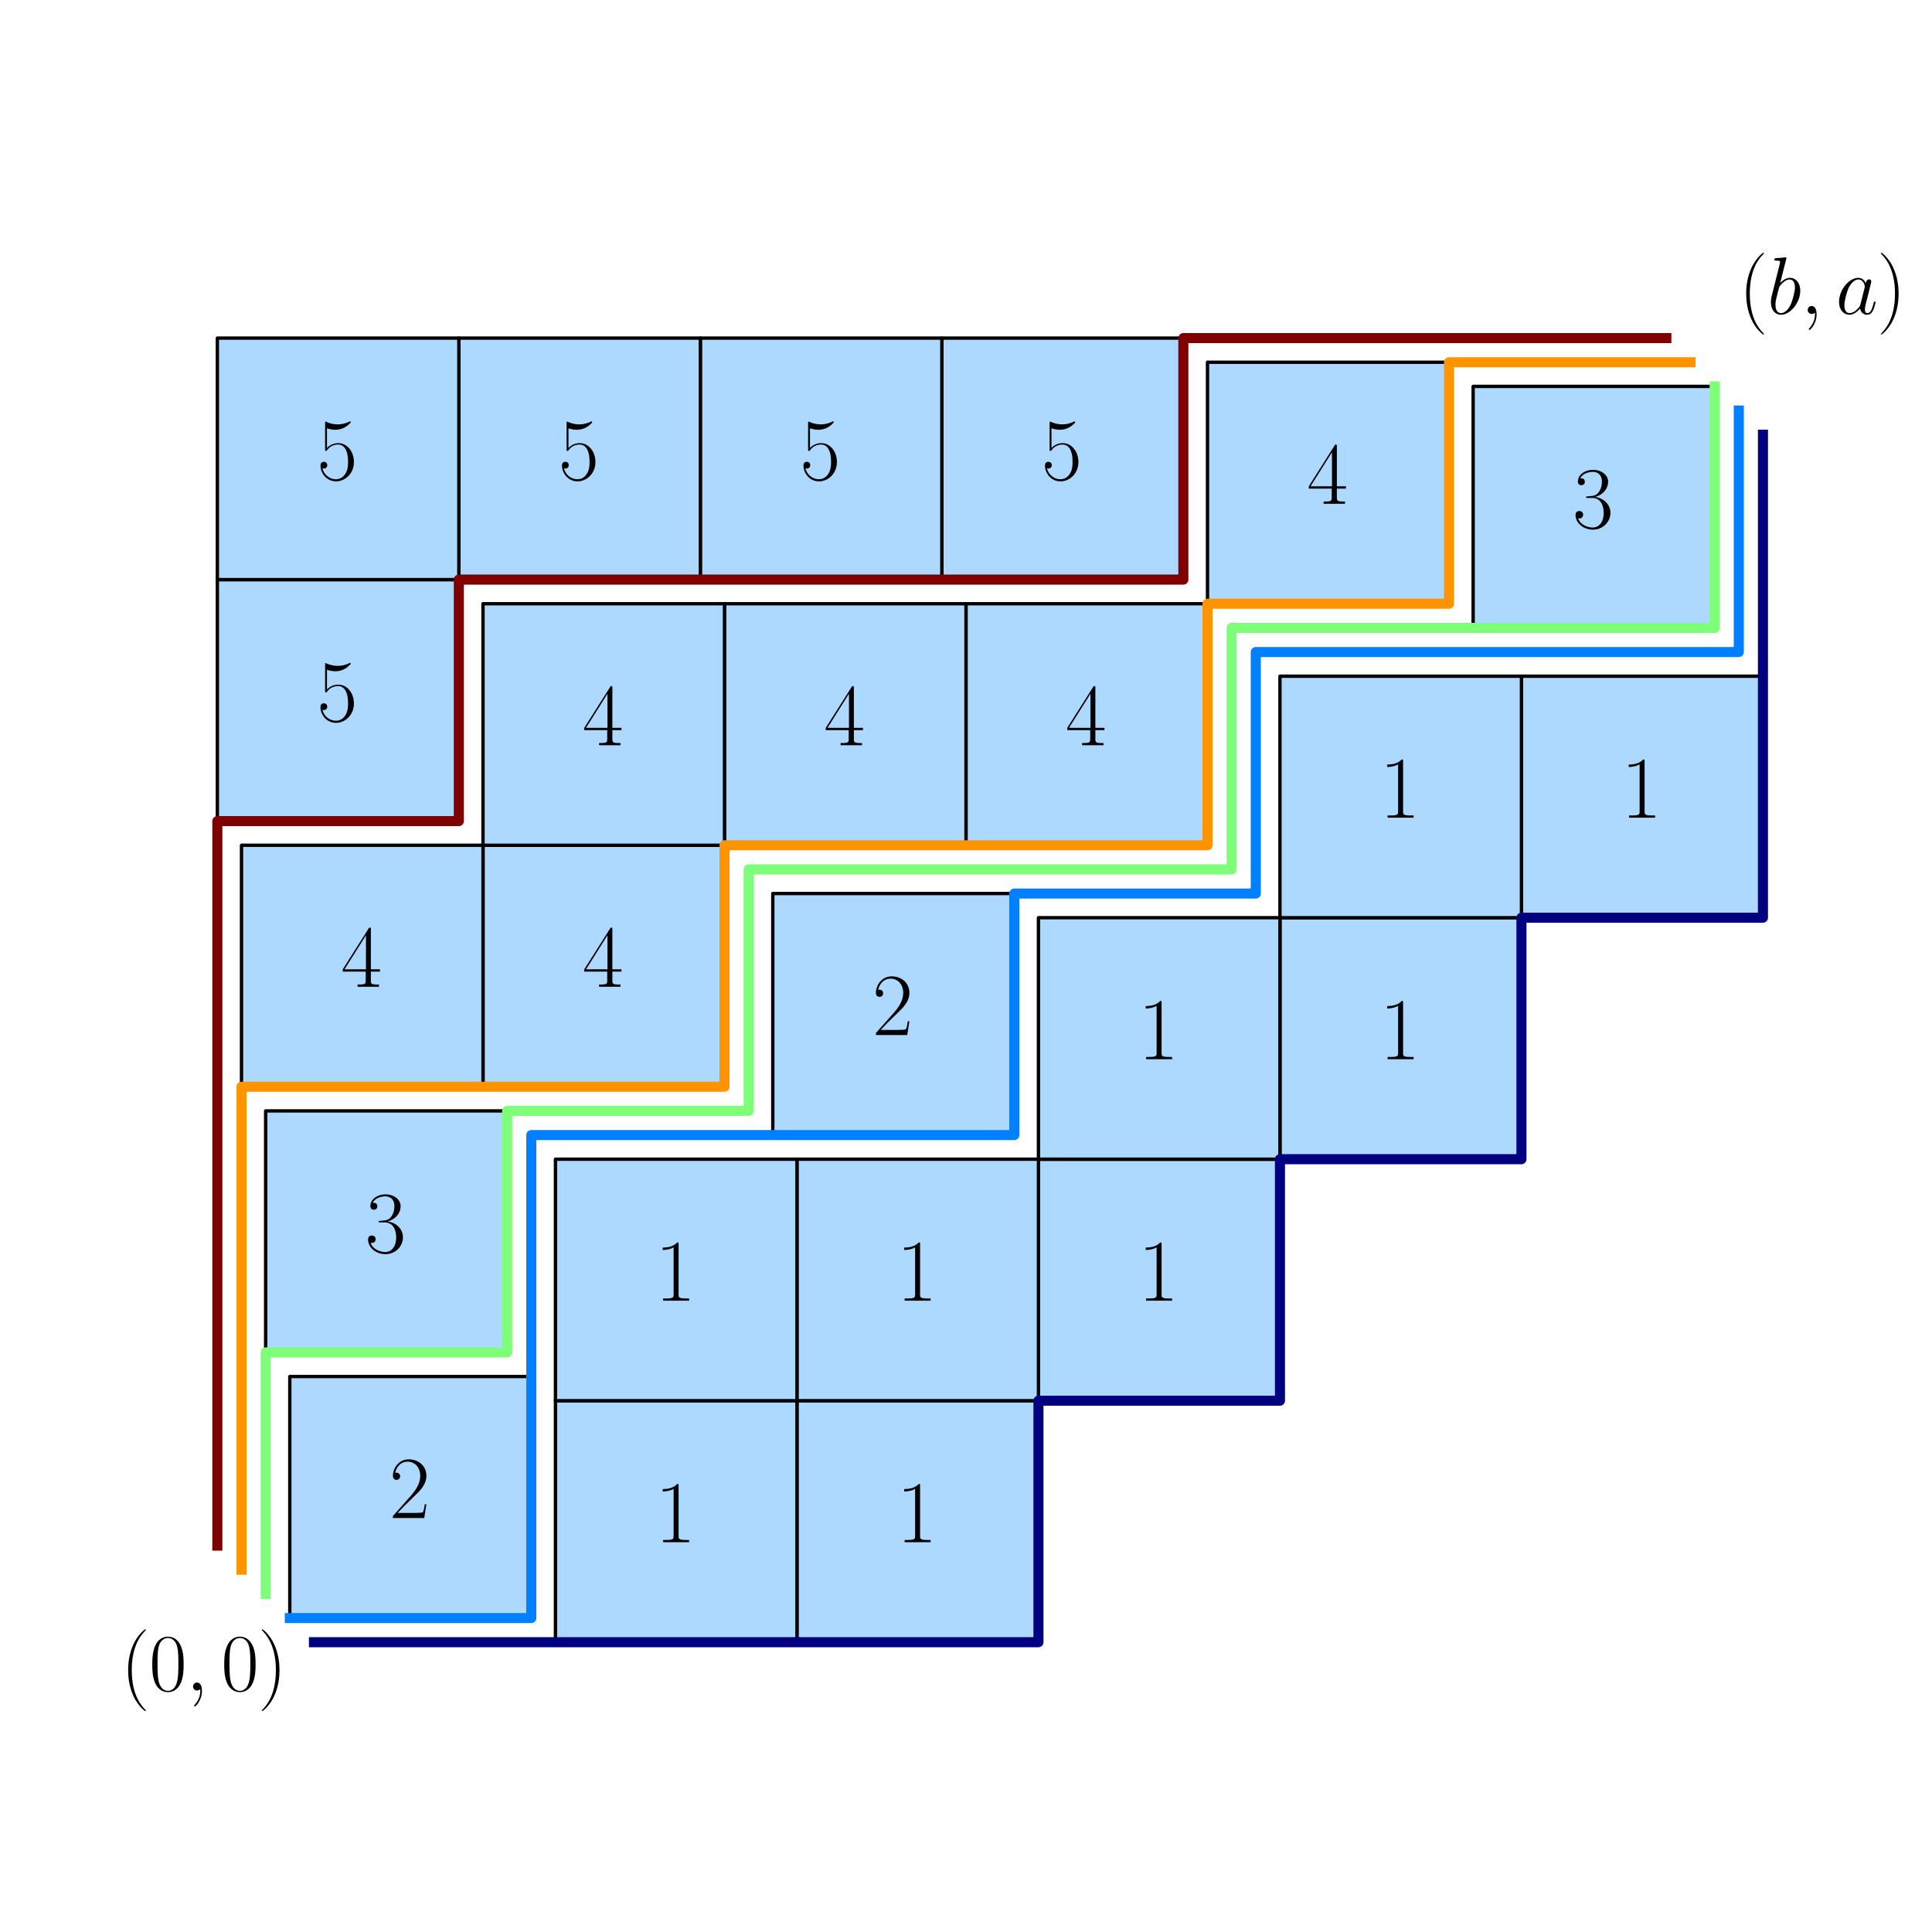 <?xml version="1.0" encoding="utf-8" standalone="no"?>
<!DOCTYPE svg PUBLIC "-//W3C//DTD SVG 1.1//EN"
  "http://www.w3.org/Graphics/SVG/1.1/DTD/svg11.dtd">
<svg xmlns:xlink="http://www.w3.org/1999/xlink" width="288pt" height="288pt" viewBox="0 0 288 288" xmlns="http://www.w3.org/2000/svg" version="1.1">
 <defs>
  <style type="text/css">*{stroke-linejoin: round; stroke-linecap: butt}</style>
 </defs>
 <g id="figure_1">
  <g id="patch_1">
   <path d="M 0 288 
L 288 288 
L 288 0 
L 0 0 
z
" style="fill: #ffffff"/>
  </g>
  <g id="axes_1">
   <g id="patch_2">
    <path d="M 118.8 244.8 
L 154.8 244.8 
L 154.8 208.8 
L 118.8 208.8 
z
" clip-path="url(#p2c0fdee5b1)" style="fill: #add8ff; stroke: #000000; stroke-width: 0.5; stroke-linejoin: miter"/>
   </g>
   <g id="patch_3">
    <path d="M 82.8 244.8 
L 118.8 244.8 
L 118.8 208.8 
L 82.8 208.8 
z
" clip-path="url(#p2c0fdee5b1)" style="fill: #add8ff; stroke: #000000; stroke-width: 0.5; stroke-linejoin: miter"/>
   </g>
   <g id="patch_4">
    <path d="M 154.8 208.8 
L 190.8 208.8 
L 190.8 172.8 
L 154.8 172.8 
z
" clip-path="url(#p2c0fdee5b1)" style="fill: #add8ff; stroke: #000000; stroke-width: 0.5; stroke-linejoin: miter"/>
   </g>
   <g id="patch_5">
    <path d="M 118.8 208.8 
L 154.8 208.8 
L 154.8 172.8 
L 118.8 172.8 
z
" clip-path="url(#p2c0fdee5b1)" style="fill: #add8ff; stroke: #000000; stroke-width: 0.5; stroke-linejoin: miter"/>
   </g>
   <g id="patch_6">
    <path d="M 82.8 208.8 
L 118.8 208.8 
L 118.8 172.8 
L 82.8 172.8 
z
" clip-path="url(#p2c0fdee5b1)" style="fill: #add8ff; stroke: #000000; stroke-width: 0.5; stroke-linejoin: miter"/>
   </g>
   <g id="patch_7">
    <path d="M 190.8 172.8 
L 226.8 172.8 
L 226.8 136.8 
L 190.8 136.8 
z
" clip-path="url(#p2c0fdee5b1)" style="fill: #add8ff; stroke: #000000; stroke-width: 0.5; stroke-linejoin: miter"/>
   </g>
   <g id="patch_8">
    <path d="M 154.8 172.8 
L 190.8 172.8 
L 190.8 136.8 
L 154.8 136.8 
z
" clip-path="url(#p2c0fdee5b1)" style="fill: #add8ff; stroke: #000000; stroke-width: 0.5; stroke-linejoin: miter"/>
   </g>
   <g id="patch_9">
    <path d="M 226.8 136.8 
L 262.8 136.8 
L 262.8 100.8 
L 226.8 100.8 
z
" clip-path="url(#p2c0fdee5b1)" style="fill: #add8ff; stroke: #000000; stroke-width: 0.5; stroke-linejoin: miter"/>
   </g>
   <g id="patch_10">
    <path d="M 190.8 136.8 
L 226.8 136.8 
L 226.8 100.8 
L 190.8 100.8 
z
" clip-path="url(#p2c0fdee5b1)" style="fill: #add8ff; stroke: #000000; stroke-width: 0.5; stroke-linejoin: miter"/>
   </g>
   <g id="patch_11">
    <path d="M 43.2 241.2 
L 79.2 241.2 
L 79.2 205.2 
L 43.2 205.2 
z
" clip-path="url(#p2c0fdee5b1)" style="fill: #add8ff; stroke: #000000; stroke-width: 0.5; stroke-linejoin: miter"/>
   </g>
   <g id="patch_12">
    <path d="M 115.2 169.2 
L 151.2 169.2 
L 151.2 133.2 
L 115.2 133.2 
z
" clip-path="url(#p2c0fdee5b1)" style="fill: #add8ff; stroke: #000000; stroke-width: 0.5; stroke-linejoin: miter"/>
   </g>
   <g id="patch_13">
    <path d="M 39.6 201.6 
L 75.6 201.6 
L 75.6 165.6 
L 39.6 165.6 
z
" clip-path="url(#p2c0fdee5b1)" style="fill: #add8ff; stroke: #000000; stroke-width: 0.5; stroke-linejoin: miter"/>
   </g>
   <g id="patch_14">
    <path d="M 219.6 93.6 
L 255.6 93.6 
L 255.6 57.6 
L 219.6 57.6 
z
" clip-path="url(#p2c0fdee5b1)" style="fill: #add8ff; stroke: #000000; stroke-width: 0.5; stroke-linejoin: miter"/>
   </g>
   <g id="patch_15">
    <path d="M 72 162 
L 108 162 
L 108 126 
L 72 126 
z
" clip-path="url(#p2c0fdee5b1)" style="fill: #add8ff; stroke: #000000; stroke-width: 0.5; stroke-linejoin: miter"/>
   </g>
   <g id="patch_16">
    <path d="M 36 162 
L 72 162 
L 72 126 
L 36 126 
z
" clip-path="url(#p2c0fdee5b1)" style="fill: #add8ff; stroke: #000000; stroke-width: 0.5; stroke-linejoin: miter"/>
   </g>
   <g id="patch_17">
    <path d="M 144 126 
L 180 126 
L 180 90 
L 144 90 
z
" clip-path="url(#p2c0fdee5b1)" style="fill: #add8ff; stroke: #000000; stroke-width: 0.5; stroke-linejoin: miter"/>
   </g>
   <g id="patch_18">
    <path d="M 108 126 
L 144 126 
L 144 90 
L 108 90 
z
" clip-path="url(#p2c0fdee5b1)" style="fill: #add8ff; stroke: #000000; stroke-width: 0.5; stroke-linejoin: miter"/>
   </g>
   <g id="patch_19">
    <path d="M 72 126 
L 108 126 
L 108 90 
L 72 90 
z
" clip-path="url(#p2c0fdee5b1)" style="fill: #add8ff; stroke: #000000; stroke-width: 0.5; stroke-linejoin: miter"/>
   </g>
   <g id="patch_20">
    <path d="M 180 90 
L 216 90 
L 216 54 
L 180 54 
z
" clip-path="url(#p2c0fdee5b1)" style="fill: #add8ff; stroke: #000000; stroke-width: 0.5; stroke-linejoin: miter"/>
   </g>
   <g id="patch_21">
    <path d="M 32.4 122.4 
L 68.4 122.4 
L 68.4 86.4 
L 32.4 86.4 
z
" clip-path="url(#p2c0fdee5b1)" style="fill: #add8ff; stroke: #000000; stroke-width: 0.5; stroke-linejoin: miter"/>
   </g>
   <g id="patch_22">
    <path d="M 140.4 86.4 
L 176.4 86.4 
L 176.4 50.4 
L 140.4 50.4 
z
" clip-path="url(#p2c0fdee5b1)" style="fill: #add8ff; stroke: #000000; stroke-width: 0.5; stroke-linejoin: miter"/>
   </g>
   <g id="patch_23">
    <path d="M 104.4 86.4 
L 140.4 86.4 
L 140.4 50.4 
L 104.4 50.4 
z
" clip-path="url(#p2c0fdee5b1)" style="fill: #add8ff; stroke: #000000; stroke-width: 0.5; stroke-linejoin: miter"/>
   </g>
   <g id="patch_24">
    <path d="M 68.4 86.4 
L 104.4 86.4 
L 104.4 50.4 
L 68.4 50.4 
z
" clip-path="url(#p2c0fdee5b1)" style="fill: #add8ff; stroke: #000000; stroke-width: 0.5; stroke-linejoin: miter"/>
   </g>
   <g id="patch_25">
    <path d="M 32.4 86.4 
L 68.4 86.4 
L 68.4 50.4 
L 32.4 50.4 
z
" clip-path="url(#p2c0fdee5b1)" style="fill: #add8ff; stroke: #000000; stroke-width: 0.5; stroke-linejoin: miter"/>
   </g>
   <g id="line2d_1">
    <path d="M 46.8 244.8 
L 82.8 244.8 
L 118.8 244.8 
L 154.8 244.8 
L 154.8 208.8 
L 190.8 208.8 
L 190.8 172.8 
L 226.8 172.8 
L 226.8 136.8 
L 262.8 136.8 
L 262.8 100.8 
L 262.8 64.8 
" clip-path="url(#p2c0fdee5b1)" style="fill: none; stroke: #000080; stroke-width: 1.5; stroke-linecap: square"/>
   </g>
   <g id="line2d_2">
    <path d="M 43.2 241.2 
L 79.2 241.2 
L 79.2 205.2 
L 79.2 169.2 
L 115.2 169.2 
L 151.2 169.2 
L 151.2 133.2 
L 187.2 133.2 
L 187.2 97.2 
L 223.2 97.2 
L 259.2 97.2 
L 259.2 61.2 
" clip-path="url(#p2c0fdee5b1)" style="fill: none; stroke: #0080ff; stroke-width: 1.5; stroke-linecap: square"/>
   </g>
   <g id="line2d_3">
    <path d="M 39.6 237.6 
L 39.6 201.6 
L 75.6 201.6 
L 75.6 165.6 
L 111.6 165.6 
L 111.6 129.6 
L 147.6 129.6 
L 183.6 129.6 
L 183.6 93.6 
L 219.6 93.6 
L 255.6 93.6 
L 255.6 57.6 
" clip-path="url(#p2c0fdee5b1)" style="fill: none; stroke: #7dff7a; stroke-width: 1.5; stroke-linecap: square"/>
   </g>
   <g id="line2d_4">
    <path d="M 36 234 
L 36 162 
L 72 162 
L 108 162 
L 108 126 
L 144 126 
L 180 126 
L 180 90 
L 216 90 
L 216 54 
L 252 54 
" clip-path="url(#p2c0fdee5b1)" style="fill: none; stroke: #ff9400; stroke-width: 1.5; stroke-linecap: square"/>
   </g>
   <g id="line2d_5">
    <path d="M 32.4 230.4 
L 32.4 122.4 
L 68.4 122.4 
L 68.4 86.4 
L 104.4 86.4 
L 140.4 86.4 
L 176.4 86.4 
L 176.4 50.4 
L 248.4 50.4 
" clip-path="url(#p2c0fdee5b1)" style="fill: none; stroke: #800000; stroke-width: 1.5; stroke-linecap: square"/>
   </g>
   <g id="text_1">
    <!-- $1$ -->
    <g transform="translate(133.63 229.892) scale(0.13 -0.13)">
     <defs>
      <path id="CMR17-31" d="M 1702 4058 
C 1702 4192 1696 4192 1606 4192 
C 1357 3916 979 3827 621 3827 
C 602 3827 570 3827 563 3808 
C 557 3795 557 3782 557 3648 
C 755 3648 1088 3686 1344 3839 
L 1344 461 
C 1344 236 1331 160 781 160 
L 589 160 
L 589 0 
C 896 0 1216 0 1523 0 
C 1830 0 2150 0 2458 0 
L 2458 160 
L 2266 160 
C 1715 160 1702 230 1702 458 
L 1702 4058 
z
" transform="scale(0.016)"/>
     </defs>
     <use xlink:href="#CMR17-31" transform="scale(0.996)"/>
    </g>
   </g>
   <g id="text_2">
    <!-- $1$ -->
    <g transform="translate(97.63 229.892) scale(0.13 -0.13)">
     <use xlink:href="#CMR17-31" transform="scale(0.996)"/>
    </g>
   </g>
   <g id="text_3">
    <!-- $1$ -->
    <g transform="translate(169.63 193.892) scale(0.13 -0.13)">
     <use xlink:href="#CMR17-31" transform="scale(0.996)"/>
    </g>
   </g>
   <g id="text_4">
    <!-- $1$ -->
    <g transform="translate(133.63 193.892) scale(0.13 -0.13)">
     <use xlink:href="#CMR17-31" transform="scale(0.996)"/>
    </g>
   </g>
   <g id="text_5">
    <!-- $1$ -->
    <g transform="translate(97.63 193.892) scale(0.13 -0.13)">
     <use xlink:href="#CMR17-31" transform="scale(0.996)"/>
    </g>
   </g>
   <g id="text_6">
    <!-- $1$ -->
    <g transform="translate(205.63 157.892) scale(0.13 -0.13)">
     <use xlink:href="#CMR17-31" transform="scale(0.996)"/>
    </g>
   </g>
   <g id="text_7">
    <!-- $1$ -->
    <g transform="translate(169.63 157.892) scale(0.13 -0.13)">
     <use xlink:href="#CMR17-31" transform="scale(0.996)"/>
    </g>
   </g>
   <g id="text_8">
    <!-- $1$ -->
    <g transform="translate(241.63 121.892) scale(0.13 -0.13)">
     <use xlink:href="#CMR17-31" transform="scale(0.996)"/>
    </g>
   </g>
   <g id="text_9">
    <!-- $1$ -->
    <g transform="translate(205.63 121.892) scale(0.13 -0.13)">
     <use xlink:href="#CMR17-31" transform="scale(0.996)"/>
    </g>
   </g>
   <g id="text_10">
    <!-- $2$ -->
    <g transform="translate(58.03 226.292) scale(0.13 -0.13)">
     <defs>
      <path id="CMR17-32" d="M 2669 989 
L 2554 989 
C 2490 536 2438 459 2413 420 
C 2381 369 1920 369 1830 369 
L 602 369 
C 832 619 1280 1072 1824 1597 
C 2214 1967 2669 2402 2669 3035 
C 2669 3790 2067 4224 1395 4224 
C 691 4224 262 3604 262 3030 
C 262 2780 448 2748 525 2748 
C 589 2748 781 2787 781 3010 
C 781 3207 614 3264 525 3264 
C 486 3264 448 3258 422 3245 
C 544 3790 915 4058 1306 4058 
C 1862 4058 2227 3617 2227 3035 
C 2227 2479 1901 2000 1536 1584 
L 262 146 
L 262 0 
L 2515 0 
L 2669 989 
z
" transform="scale(0.016)"/>
     </defs>
     <use xlink:href="#CMR17-32" transform="scale(0.996)"/>
    </g>
   </g>
   <g id="text_11">
    <!-- $2$ -->
    <g transform="translate(130.03 154.292) scale(0.13 -0.13)">
     <use xlink:href="#CMR17-32" transform="scale(0.996)"/>
    </g>
   </g>
   <g id="text_12">
    <!-- $3$ -->
    <g transform="translate(54.43 186.692) scale(0.13 -0.13)">
     <defs>
      <path id="CMR17-33" d="M 1414 2157 
C 1984 2157 2234 1662 2234 1090 
C 2234 320 1824 25 1453 25 
C 1114 25 563 194 390 693 
C 422 680 454 680 486 680 
C 640 680 755 782 755 948 
C 755 1133 614 1216 486 1216 
C 378 1216 211 1165 211 926 
C 211 335 787 -128 1466 -128 
C 2176 -128 2720 430 2720 1085 
C 2720 1707 2208 2157 1600 2227 
C 2086 2328 2554 2756 2554 3329 
C 2554 3820 2048 4179 1472 4179 
C 890 4179 378 3829 378 3329 
C 378 3110 544 3072 627 3072 
C 762 3072 877 3155 877 3321 
C 877 3486 762 3569 627 3569 
C 602 3569 570 3569 544 3557 
C 730 3959 1235 4032 1459 4032 
C 1683 4032 2106 3925 2106 3320 
C 2106 3143 2080 2828 1862 2550 
C 1670 2304 1453 2304 1242 2284 
C 1210 2284 1062 2269 1037 2269 
C 992 2263 966 2257 966 2208 
C 966 2163 973 2157 1101 2157 
L 1414 2157 
z
" transform="scale(0.016)"/>
     </defs>
     <use xlink:href="#CMR17-33" transform="scale(0.996)"/>
    </g>
   </g>
   <g id="text_13">
    <!-- $3$ -->
    <g transform="translate(234.43 78.692) scale(0.13 -0.13)">
     <use xlink:href="#CMR17-33" transform="scale(0.996)"/>
    </g>
   </g>
   <g id="text_14">
    <!-- $4$ -->
    <g transform="translate(86.83 147.092) scale(0.13 -0.13)">
     <defs>
      <path id="CMR17-34" d="M 2150 4122 
C 2150 4256 2144 4256 2029 4256 
L 128 1254 
L 128 1088 
L 1779 1088 
L 1779 457 
C 1779 224 1766 160 1318 160 
L 1197 160 
L 1197 0 
C 1402 0 1747 0 1965 0 
C 2182 0 2528 0 2733 0 
L 2733 160 
L 2611 160 
C 2163 160 2150 224 2150 457 
L 2150 1088 
L 2803 1088 
L 2803 1254 
L 2150 1254 
L 2150 4122 
z
M 1798 3703 
L 1798 1254 
L 256 1254 
L 1798 3703 
z
" transform="scale(0.016)"/>
     </defs>
     <use xlink:href="#CMR17-34" transform="scale(0.996)"/>
    </g>
   </g>
   <g id="text_15">
    <!-- $4$ -->
    <g transform="translate(50.83 147.092) scale(0.13 -0.13)">
     <use xlink:href="#CMR17-34" transform="scale(0.996)"/>
    </g>
   </g>
   <g id="text_16">
    <!-- $4$ -->
    <g transform="translate(158.83 111.092) scale(0.13 -0.13)">
     <use xlink:href="#CMR17-34" transform="scale(0.996)"/>
    </g>
   </g>
   <g id="text_17">
    <!-- $4$ -->
    <g transform="translate(122.83 111.092) scale(0.13 -0.13)">
     <use xlink:href="#CMR17-34" transform="scale(0.996)"/>
    </g>
   </g>
   <g id="text_18">
    <!-- $4$ -->
    <g transform="translate(86.83 111.092) scale(0.13 -0.13)">
     <use xlink:href="#CMR17-34" transform="scale(0.996)"/>
    </g>
   </g>
   <g id="text_19">
    <!-- $4$ -->
    <g transform="translate(194.83 75.092) scale(0.13 -0.13)">
     <use xlink:href="#CMR17-34" transform="scale(0.996)"/>
    </g>
   </g>
   <g id="text_20">
    <!-- $5$ -->
    <g transform="translate(47.23 107.492) scale(0.13 -0.13)">
     <defs>
      <path id="CMR17-35" d="M 730 3692 
C 794 3666 1056 3584 1325 3584 
C 1920 3584 2246 3911 2432 4100 
C 2432 4157 2432 4192 2394 4192 
C 2387 4192 2374 4192 2323 4163 
C 2099 4058 1837 3973 1517 3973 
C 1325 3973 1037 3999 723 4139 
C 653 4171 640 4171 634 4171 
C 602 4171 595 4164 595 4037 
L 595 2203 
C 595 2089 595 2057 659 2057 
C 691 2057 704 2070 736 2114 
C 941 2401 1222 2522 1542 2522 
C 1766 2522 2246 2382 2246 1289 
C 2246 1085 2246 715 2054 421 
C 1894 159 1645 25 1370 25 
C 947 25 518 320 403 814 
C 429 807 480 795 506 795 
C 589 795 749 840 749 1038 
C 749 1210 627 1280 506 1280 
C 358 1280 262 1190 262 1011 
C 262 454 704 -128 1382 -128 
C 2042 -128 2669 440 2669 1264 
C 2669 2030 2170 2624 1549 2624 
C 1222 2624 947 2503 730 2274 
L 730 3692 
z
" transform="scale(0.016)"/>
     </defs>
     <use xlink:href="#CMR17-35" transform="scale(0.996)"/>
    </g>
   </g>
   <g id="text_21">
    <!-- $5$ -->
    <g transform="translate(155.23 71.492) scale(0.13 -0.13)">
     <use xlink:href="#CMR17-35" transform="scale(0.996)"/>
    </g>
   </g>
   <g id="text_22">
    <!-- $5$ -->
    <g transform="translate(119.23 71.492) scale(0.13 -0.13)">
     <use xlink:href="#CMR17-35" transform="scale(0.996)"/>
    </g>
   </g>
   <g id="text_23">
    <!-- $5$ -->
    <g transform="translate(83.23 71.492) scale(0.13 -0.13)">
     <use xlink:href="#CMR17-35" transform="scale(0.996)"/>
    </g>
   </g>
   <g id="text_24">
    <!-- $5$ -->
    <g transform="translate(47.23 71.492) scale(0.13 -0.13)">
     <use xlink:href="#CMR17-35" transform="scale(0.996)"/>
    </g>
   </g>
   <g id="text_25">
    <!-- $(0, 0)$ -->
    <g transform="translate(18 252) scale(0.12 -0.12)">
     <defs>
      <path id="CMR17-28" d="M 1958 -1561 
C 1958 -1555 1958 -1542 1939 -1523 
C 1645 -1224 858 -407 858 1581 
C 858 3569 1632 4379 1946 4697 
C 1946 4704 1958 4717 1958 4736 
C 1958 4755 1939 4768 1914 4768 
C 1843 4768 1299 4296 986 3594 
C 666 2887 576 2199 576 1588 
C 576 1128 621 351 1005 -471 
C 1312 -1135 1837 -1600 1914 -1600 
C 1946 -1600 1958 -1587 1958 -1561 
z
" transform="scale(0.016)"/>
      <path id="CMR17-30" d="M 2688 2025 
C 2688 2416 2682 3080 2413 3591 
C 2176 4039 1798 4198 1466 4198 
C 1158 4198 768 4058 525 3597 
C 269 3118 243 2524 243 2025 
C 243 1661 250 1106 448 619 
C 723 -39 1216 -128 1466 -128 
C 1760 -128 2208 -7 2470 600 
C 2662 1042 2688 1559 2688 2025 
z
M 1466 -26 
C 1056 -26 813 325 723 812 
C 653 1188 653 1738 653 2096 
C 653 2588 653 2997 736 3387 
C 858 3929 1216 4096 1466 4096 
C 1728 4096 2067 3923 2189 3400 
C 2272 3036 2278 2607 2278 2096 
C 2278 1680 2278 1169 2202 792 
C 2067 95 1690 -26 1466 -26 
z
" transform="scale(0.016)"/>
      <path id="CMMI12-3b" d="M 1248 -31 
C 1248 343 1126 619 864 619 
C 659 619 557 453 557 313 
C 557 172 653 0 870 0 
C 954 0 1024 26 1082 83 
C 1094 96 1101 96 1107 96 
C 1120 96 1120 5 1120 -27 
C 1120 -240 1082 -659 710 -1080 
C 640 -1157 640 -1170 640 -1183 
C 640 -1216 672 -1248 704 -1248 
C 755 -1248 1248 -771 1248 -31 
z
" transform="scale(0.016)"/>
      <path id="CMR17-29" d="M 1683 1581 
C 1683 2040 1638 2817 1254 3639 
C 947 4303 422 4768 346 4768 
C 326 4768 301 4761 301 4729 
C 301 4717 307 4710 314 4697 
C 621 4378 1402 3568 1402 1584 
C 1402 -407 627 -1217 314 -1537 
C 307 -1549 301 -1556 301 -1568 
C 301 -1600 326 -1600 346 -1600 
C 416 -1600 960 -1128 1274 -426 
C 1594 281 1683 969 1683 1581 
z
" transform="scale(0.016)"/>
     </defs>
     <use xlink:href="#CMR17-28" transform="scale(0.996)"/>
     <use xlink:href="#CMR17-30" transform="translate(35.281 0) scale(0.996)"/>
     <use xlink:href="#CMMI12-3b" transform="translate(80.971 0) scale(0.996)"/>
     <use xlink:href="#CMR17-30" transform="translate(124.673 0) scale(0.996)"/>
     <use xlink:href="#CMR17-29" transform="translate(170.363 0) scale(0.996)"/>
    </g>
   </g>
   <g id="text_26">
    <!-- $(b, a)$ -->
    <g transform="translate(259.2 46.8) scale(0.12 -0.12)">
     <defs>
      <path id="CMMI12-62" d="M 1478 4257 
C 1485 4283 1498 4321 1498 4352 
C 1498 4416 1434 4416 1421 4416 
C 1414 4416 1184 4393 1069 4377 
C 960 4377 864 4358 749 4358 
C 595 4345 550 4339 550 4224 
C 550 4160 614 4160 678 4160 
C 1005 4160 1005 4103 1005 4040 
C 1005 3996 954 3811 928 3696 
L 774 3085 
C 710 2831 346 1387 320 1272 
C 288 1114 288 1005 288 922 
C 288 274 653 -64 1069 -64 
C 1811 -64 2579 888 2579 1814 
C 2579 2401 2246 2816 1766 2816 
C 1434 2816 1133 2542 1011 2414 
L 1478 4257 
z
M 1075 64 
C 870 64 646 217 646 715 
C 646 926 666 1047 781 1494 
C 800 1577 902 1986 928 2069 
C 941 2120 1318 2689 1754 2689 
C 2035 2689 2163 2408 2163 2076 
C 2163 1769 1984 1047 1824 715 
C 1664 370 1370 64 1075 64 
z
" transform="scale(0.016)"/>
      <path id="CMMI12-61" d="M 1926 760 
C 1894 651 1894 639 1805 517 
C 1664 338 1382 64 1082 64 
C 819 64 672 300 672 677 
C 672 1028 870 1743 992 2012 
C 1210 2459 1510 2689 1760 2689 
C 2182 2689 2266 2165 2266 2114 
C 2266 2108 2246 2024 2240 2012 
L 1926 760 
z
M 2336 2395 
C 2266 2561 2093 2816 1760 2816 
C 1037 2816 256 1884 256 939 
C 256 307 627 -64 1062 -64 
C 1414 -64 1715 211 1894 422 
C 1958 45 2259 -64 2451 -64 
C 2643 -64 2797 51 2912 281 
C 3014 498 3104 888 3104 913 
C 3104 945 3078 971 3040 971 
C 2982 971 2976 939 2950 843 
C 2854 466 2733 64 2470 64 
C 2285 64 2272 230 2272 358 
C 2272 505 2291 575 2349 824 
C 2394 984 2426 1124 2477 1309 
C 2714 2267 2771 2497 2771 2535 
C 2771 2625 2701 2695 2605 2695 
C 2400 2695 2349 2472 2336 2395 
z
" transform="scale(0.016)"/>
     </defs>
     <use xlink:href="#CMR17-28" transform="scale(0.996)"/>
     <use xlink:href="#CMMI12-62" transform="translate(35.281 0) scale(0.996)"/>
     <use xlink:href="#CMMI12-3b" transform="translate(76.757 0) scale(0.996)"/>
     <use xlink:href="#CMMI12-61" transform="translate(120.458 0) scale(0.996)"/>
     <use xlink:href="#CMR17-29" transform="translate(171.666 0) scale(0.996)"/>
    </g>
   </g>
  </g>
 </g>
 <defs>
  <clipPath id="p2c0fdee5b1">
   <rect x="0" y="18" width="288" height="252"/>
  </clipPath>
 </defs>
</svg>
